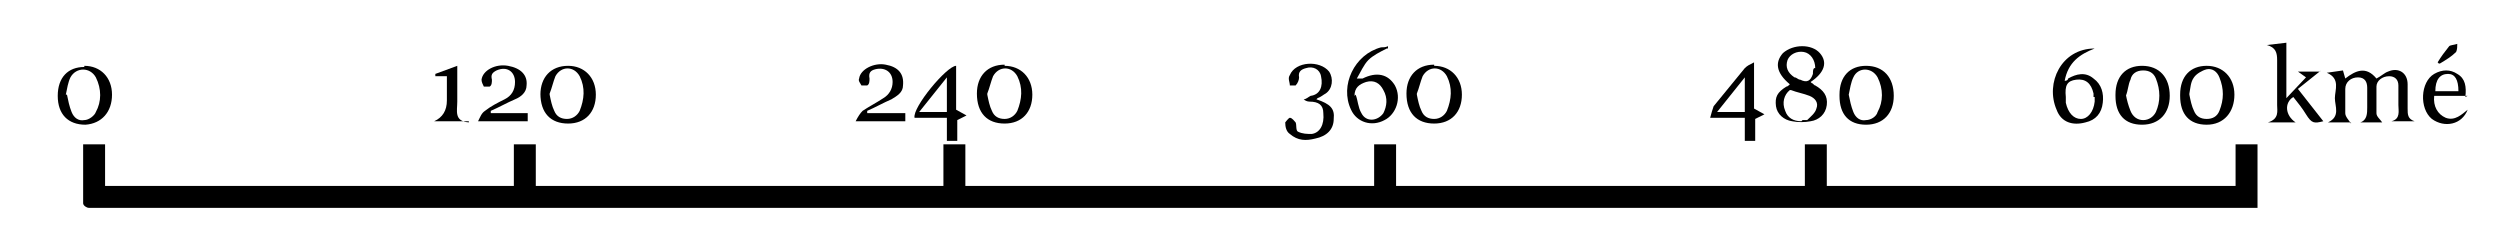 <?xml version="1.0" encoding="UTF-8"?><svg id="Layer_2" xmlns="http://www.w3.org/2000/svg" viewBox="0 0 216.5 21.5"><g id="Small_Map__High_Res_"><g><path d="M216.5,21.5H0C0,14.3,0,7.2,0,0c72.2,0,144.4,0,216.5,0,0,7.2,0,14.3,0,21.5ZM7.4,12.5s0,0,0,0c0,1.7,0,3.4,0,5.1,0,.1,.3,.4,.5,.4,.8,0,1.7,0,2.5,0,12.5,0,25,0,37.5,0h37.3c12.8,0,25.5,0,38.3,0,11.9,0,23.7,0,35.6,0,11.7,0,23.4,0,35.2,0,.4,0,.8,0,1.2,0v-5.5h-1.9v3.6h-35.4v-3.6h-1.9v3.6h-35.4v-3.6h-1.9v3.6h-35.4v-3.6h-1.9v3.6H46.4v-3.6h-1.9v3.6H9.1v-3.6h-1.7Zm196.2-2c-.2-.3-.5-.6-.5-.9,0-.7,0-1.4,0-2.1,0-.5,.5-1,1.1-1,.6,0,.8,.4,.8,.9,0,.6,0,1.2,0,1.7,0,.5,0,1.1-.6,1.3h1.9c-.2-.3-.5-.5-.5-.8,0-.8,0-1.5,0-2.3,0-.5,.5-.9,1.1-.9,.6,0,.8,.3,.8,.8,0,.6,0,1.1,0,1.7,0,.6,.2,1.2-.6,1.4h2c-.6-.2-.7-.6-.6-1.1,0-.7,0-1.4,0-2.1,0-1-.8-1.5-1.7-1.1-.3,.1-.6,.4-1,.6-.8-1.1-1.8-.8-2.7,0l-.2-.7-1.4,.2c1.1,.5,.7,1.4,.7,2.2,0,.7,.4,1.6-.6,2.1h2Zm-46.7-3.3c1.2-.8,1.4-1.7,.8-2.5-.7-.9-2.3-.9-3.2,0-.8,.7-.6,1.7,.6,2.7-.1,0-.2,.1-.3,.2-.8,.5-1.1,.9-.9,1.7,.1,.8,.7,1.2,1.4,1.3,.5,0,1.1,0,1.6,0,.7-.2,1.3-.6,1.4-1.4,.1-.8-.3-1.4-1-1.7,0,0-.2-.1-.3-.2Zm44.1-1.1h-1.9l.7,.5-1.7,1.8V3.6l-1.7,.2c.8,.2,.9,.7,.9,1.3,0,1.3,0,2.6,0,3.9,0,.6,.2,1.2-.8,1.5h2.4c-.9-.6-1-1.7-.2-2.2,.4,.5,.7,1,1.1,1.5,.5,.8,.7,.8,1.5,.6l-2.2-2.8,2-1.6Zm-19.5-1.9c-2.8,0-4.2,3-3.3,5.3,.4,1,1.5,1.4,2.5,1.1,.9-.3,1.3-.9,1.5-1.7,.1-.8,0-1.6-.8-2.1-.7-.5-1.5-.4-2.2,0,0,0-.2,0-.3,.2,.2-1.5,1.3-2.3,2.6-2.8Zm-61.3,0v-.2c-.3,0-.4,0-.6,.1-2.3,.6-3.6,3.3-2.6,5.4,.5,1.1,1.8,1.5,2.9,.9,1-.5,1.5-1.9,.9-3-.5-1-1.6-1.3-2.8-.6,0,0-.2,0-.3,.1h-.2c.3-.7,.6-1.3,1-1.7,.4-.4,1.1-.7,1.6-1Zm-37.3,8v-1.8l.8-.4-.9-.5v-3.8c-.8,0-3.8,3.6-3.6,4.5h2.8v2h.9Zm69.1,0v-1.8l.8-.4-.9-.5v-4c-.4,.2-.7,.3-.8,.5-.9,1.1-1.8,2.2-2.7,3.3-.2,.2-.2,.6-.3,1h3v2h.9Zm-37.9-3.5c.3-.2,.5-.3,.7-.4,.6-.5,.7-1.3,.3-1.9-.8-1-2.9-.8-3.4,.3-.1,.2,0,.6,0,.9,0,0,.4,.1,.5,0,.1-.2,.3-.5,.3-.7,0-.5,.2-.7,.6-.8,.6-.2,1.2,.2,1.3,.7,.2,.9-.2,1.6-.9,1.7-.2,0-.4,.2-.6,.3,.2,0,.4,.2,.5,.2,.8,0,1.2,.3,1.2,1,0,.9-.3,1.7-1,1.8-.4,0-.8,0-1.2-.2-.1,0,0-.5-.2-.8,0-.2-.3-.4-.5-.4-.1,0-.4,.3-.4,.4,0,.3,.2,.8,.4,1,.6,.5,1.4,.5,2.2,.4,1-.2,1.6-.9,1.6-1.7,0-.9-.3-1.3-1.5-1.7Zm-27.1-3c-1.4,0-2.4,1-2.4,2.5,0,1.6,.9,2.6,2.4,2.6,1.4,0,2.4-1,2.4-2.5,0-1.5-.9-2.5-2.4-2.5Zm37.3,0c-1.4,0-2.4,1-2.4,2.5,0,1.6,.9,2.6,2.4,2.6,1.4,0,2.4-1,2.4-2.5,0-1.5-.9-2.5-2.4-2.5Zm35,2.5c0,1.6,.9,2.5,2.3,2.5,1.4,0,2.4-1,2.4-2.5,0-1.5-1-2.6-2.4-2.6-1.4,0-2.3,1-2.3,2.5Zm23.9,0c0,1.6,.9,2.5,2.3,2.5,1.4,0,2.4-1,2.4-2.5,0-1.5-1-2.6-2.4-2.6-1.4,0-2.3,1-2.3,2.5Zm5.7,0c0,1.6,.8,2.5,2.3,2.5,1.5,0,2.4-1,2.4-2.6,0-1.5-1-2.5-2.4-2.5-1.4,0-2.3,1-2.3,2.5Zm-142,0c0,1.6,.9,2.6,2.4,2.6,1.4,0,2.4-1,2.4-2.5,0-1.5-.9-2.5-2.4-2.5-1.4,0-2.4,1-2.4,2.5ZM7.3,5.7c-1.4,0-2.3,1-2.3,2.5,0,1.6,.9,2.6,2.4,2.5,1.4,0,2.3-1,2.3-2.6,0-1.5-1-2.5-2.4-2.5Zm66.7,4.9h4.4v-.7h-3.3v-.2c.7-.3,1.3-.7,2-1,.5-.2,.9-.6,1-1.2,.1-1-.4-1.6-1.5-1.8-1.1-.2-2.2,.4-2.3,1.2,0,.2,0,.5,.2,.6,0,0,.4,0,.5,0,.1-.2,.3-.4,.2-.6-.2-.5,0-.7,.5-.8,.8-.3,1.5,.2,1.5,1.1,0,.7-.3,1.1-.8,1.4-.6,.4-1.2,.7-1.8,1.1-.2,.2-.3,.5-.6,.9Zm-31.6-.7v-.2c.6-.3,1.3-.7,2-1,.5-.3,.9-.6,1-1.2,0-.9-.5-1.5-1.6-1.7-1-.2-2.1,.4-2.3,1.2,0,.2,0,.5,.2,.6,0,0,.4,0,.5,0,.1-.2,.3-.4,.2-.6-.1-.4,0-.7,.4-.8,.8-.3,1.5,.2,1.6,1,0,.7-.3,1.1-.9,1.5-.6,.3-1.2,.7-1.7,1-.2,.2-.3,.5-.6,.9h4.3v-.7h-3.3Zm171.2-1.5c0-.9,0-1.5-.7-2-.7-.4-1.4-.4-2,0-1.2,.7-1.4,3-.2,3.9,1,.8,2.5,.5,3.1-.8-.6,.4-1.1,.9-1.9,.7-.7-.2-1.1-.9-1-1.9h2.9ZM40.6,10.5c-1.3-.1-1-1.1-1-1.8,0-1,0-2,0-3.1l-1.9,.7v.2h1c0,.2,0,.2,0,.3,0,.6,0,1.3,0,1.9q0,1.3-1.1,1.8h3ZM211.1,5.4h.1c.5-.2,.9-.5,1.4-.9,.1-.1,.1-.4,.1-.7-.2,0-.5,0-.7,.2-.4,.4-.6,.9-1,1.4Z" fill="transparent"/><path d="M7.4,12.5h1.7v3.6H44.5v-3.6h1.9v3.6h35.3v-3.6h1.9v3.6h35.4v-3.6h1.9v3.6h35.4v-3.6h1.9v3.6h35.4v-3.6h1.9v5.5c-.4,0-.8,0-1.2,0-11.7,0-23.4,0-35.2,0-11.9,0-23.7,0-35.6,0-12.8,0-25.5,0-38.3,0H47.7c-12.5,0-25,0-37.5,0-.8,0-1.7,0-2.5,0-.2,0-.5-.2-.5-.4,0-1.7,0-3.4,0-5.1,0,0,0,0,0,0Z"/><path d="M203.6,10.6h-2c1.1-.5,.6-1.4,.6-2.1,0-.7,.5-1.7-.7-2.2l1.4-.2,.2,.7c.9-.7,1.8-1.1,2.7,0,.4-.2,.7-.5,1-.6,.9-.4,1.7,.1,1.7,1.1,0,.7,0,1.4,0,2.1,0,.5,0,.9,.6,1.1h-2c.8-.2,.6-.9,.6-1.4,0-.6,0-1.1,0-1.7,0-.5-.3-.8-.8-.8-.6,0-1.1,.4-1.1,.9,0,.8,0,1.5,0,2.3,0,.3,.3,.5,.5,.8h-1.9c.6-.2,.6-.8,.6-1.3,0-.6,0-1.2,0-1.7,0-.5-.2-.9-.8-.9-.6,0-1.1,.4-1.1,1,0,.7,0,1.4,0,2.1,0,.3,.3,.6,.5,.9Z"/><path d="M156.9,7.2c.1,0,.2,.2,.3,.2,.7,.4,1.1,.9,1,1.7-.1,.8-.7,1.3-1.4,1.4-.5,.1-1.1,.1-1.6,0-.7-.1-1.3-.6-1.4-1.3-.1-.8,.1-1.2,.9-1.7,.1,0,.2-.1,.3-.2-1.2-1-1.3-1.9-.6-2.7,.9-.8,2.5-.8,3.2,0,.7,.8,.4,1.7-.8,2.5Zm-.8,3.2c.1,0,.3,0,.4,0,.3-.3,.7-.6,.8-1,.2-.5-.1-.9-.6-1.1-.5-.2-1.1-.3-1.6-.5,0,0,0,0-.1,0-.5,.4-.7,1.1-.4,1.8,.2,.6,.7,.9,1.4,.9Zm1.1-4.5c0-.7-.4-1.3-1-1.4-.6-.1-1.2,.2-1.4,.7-.2,.6,0,1.1,.6,1.5,.2,0,.3,.2,.5,.2,.6,.3,.9,.1,1.1-.5,0-.2,0-.4,.1-.5Z"/><path d="M201,6.1l-2,1.6,2.2,2.8c-.8,.2-1,.2-1.5-.6-.3-.5-.7-1-1.1-1.5-.8,.5-.7,1.6,.2,2.2h-2.4c1-.3,.8-1,.8-1.5,0-1.3,0-2.6,0-3.9,0-.6-.1-1.1-.9-1.3l1.7-.2v4.8l1.7-1.8-.7-.5h1.9Z"/><path d="M181.4,4.2c-1.3,.5-2.3,1.2-2.6,2.8,.2,0,.3-.1,.3-.2,.7-.4,1.5-.6,2.2,0,.7,.5,.9,1.3,.8,2.1-.1,.9-.6,1.5-1.5,1.7-1.1,.3-2.1,0-2.5-1.1-1-2.3,.4-5.3,3.3-5.3Zm-.1,4.2s0-.2,0-.3c-.2-.9-.7-1.3-1.5-1.2-.8,.1-1,.5-.9,1.5,0,.2,0,.4,0,.5,.2,.9,.7,1.4,1.3,1.4,.6,0,1.1-.6,1.2-1.5,0,0,0-.2,0-.4Z"/><path d="M120.1,4.2c-.6,.3-1.2,.6-1.6,1-.4,.4-.7,1.1-1,1.6h.2c0,0,.2,0,.3,0,1.2-.6,2.2-.4,2.8,.6,.6,1.1,.1,2.5-.9,3-1.1,.6-2.4,.2-2.9-.9-1-2.1,.3-4.8,2.6-5.4,.2,0,.4,0,.6-.1v.2Zm-2.7,4c.2,.5,.2,1.1,.5,1.6,.4,.8,1.4,.7,1.9,0,.3-.6,.4-1.3,0-2-.3-.6-.8-.9-1.5-.7-.6,.2-1,.5-1,1.2Z"/><path d="M82.9,12.2h-.9v-2h-2.8c-.2-.9,2.8-4.5,3.6-4.5v3.8l.9,.5-.8,.4v1.8Zm-.9-5.5l-2.4,3h2.4v-3Z"/><path d="M152,12.2h-.9v-2h-3c.1-.4,.2-.7,.3-1,.9-1.1,1.8-2.2,2.7-3.3,.2-.2,.4-.3,.8-.5v4l.9,.5-.8,.4v1.8Zm-.9-5.5l-2.4,3h2.4v-3Z"/><path d="M114,8.6c1.2,.4,1.6,.8,1.5,1.7,0,.9-.6,1.5-1.6,1.7-.8,.2-1.5,.2-2.2-.4-.3-.2-.4-.6-.4-1,0,0,.3-.4,.4-.4,.2,0,.4,.3,.5,.4,.1,.2,0,.7,.2,.8,.4,.2,.8,.2,1.2,.2,.7-.1,1.1-.8,1-1.8,0-.7-.4-1-1.2-1-.2,0-.4-.1-.5-.2,.2,0,.4-.2,.6-.3,.8-.1,1.1-.8,.9-1.7-.1-.6-.7-.9-1.3-.7-.4,.1-.7,.3-.6,.8,0,.2-.1,.5-.3,.7,0,0-.4,0-.5,0,0-.3-.2-.6,0-.9,.5-1.2,2.6-1.3,3.4-.3,.4,.6,.3,1.5-.3,1.9-.2,.1-.4,.3-.7,.4Z"/><path d="M87,5.7c1.4,0,2.4,1,2.4,2.5,0,1.5-.9,2.5-2.4,2.5-1.5,0-2.4-.9-2.4-2.6,0-1.5,.9-2.5,2.4-2.5Zm-1.5,2.5c.1,.5,.2,1,.4,1.4,.2,.5,.6,.7,1.1,.7,.5,0,.9-.3,1.1-.7,.4-1,.5-2,0-3-.5-.9-1.6-.9-2.1,0-.2,.5-.3,1-.5,1.5Z"/><path d="M124.2,5.7c1.4,0,2.4,1,2.4,2.5,0,1.5-.9,2.5-2.4,2.5-1.5,0-2.4-.9-2.4-2.6,0-1.5,.9-2.5,2.4-2.5Zm-1.5,2.5c.1,.5,.2,1,.4,1.4,.2,.5,.6,.7,1.1,.7,.5,0,.9-.3,1.1-.7,.4-1,.5-2,0-3-.5-.9-1.6-.9-2.1,0-.2,.5-.3,1-.5,1.5Z"/><path d="M159.3,8.2c0-1.6,.9-2.5,2.3-2.5,1.5,0,2.4,1,2.4,2.6,0,1.5-.9,2.5-2.4,2.5-1.5,0-2.3-.9-2.3-2.5Zm.8,0c.1,.5,.2,1,.4,1.5,.2,.5,.6,.8,1.1,.7,.4,0,.9-.3,1-.7,.5-.9,.5-2,0-3-.5-.9-1.7-.9-2.1,0-.2,.4-.3,1-.4,1.5Z"/><path d="M183.2,8.2c0-1.6,.9-2.5,2.3-2.5,1.5,0,2.4,1,2.4,2.6,0,1.5-.9,2.5-2.4,2.5-1.5,0-2.3-.9-2.3-2.5Zm.9,0c.1,.5,.2,.9,.4,1.4,.2,.5,.6,.8,1.1,.8,.5,0,.9-.3,1.1-.7,.4-.9,.4-1.9,0-2.9-.2-.5-.6-.7-1.1-.7-.6,0-1,.3-1.1,.8-.2,.4-.2,.9-.4,1.4Z"/><path d="M188.8,8.2c0-1.6,.9-2.5,2.3-2.5,1.4,0,2.4,1,2.4,2.5,0,1.5-.9,2.6-2.4,2.6-1.5,0-2.3-.9-2.3-2.5Zm.8,0c.1,.5,.2,1,.4,1.4,.2,.5,.6,.7,1.1,.7,.5,0,.9-.2,1.1-.7,.4-1,.4-1.9,0-2.9-.2-.5-.6-.8-1.1-.7-.4,.1-.9,.4-1.1,.7-.3,.4-.3,.9-.4,1.4Z"/><path d="M46.8,8.2c0-1.5,.9-2.5,2.4-2.5,1.4,0,2.4,1,2.4,2.5,0,1.5-.9,2.5-2.4,2.5-1.5,0-2.4-.9-2.4-2.6Zm.8,0c.1,.5,.2,1,.4,1.4,.2,.5,.6,.7,1.1,.7,.5,0,.9-.3,1.1-.7,.4-1,.5-2,0-3-.5-.9-1.6-.9-2.1,0-.2,.5-.3,1-.5,1.5Z"/><path d="M7.3,5.7c1.4,0,2.4,1,2.4,2.5,0,1.5-.9,2.5-2.3,2.6-1.5,0-2.4-.9-2.4-2.5,0-1.6,.9-2.5,2.3-2.5Zm-1.5,2.5c.1,.5,.2,1,.4,1.5,.2,.5,.6,.8,1.1,.7,.4,0,.9-.4,1-.7,.5-.9,.5-2,0-3-.5-.9-1.7-.9-2.2,0-.2,.4-.3,1-.4,1.5Z"/><path d="M74.1,10.5c.2-.4,.4-.7,.6-.9,.6-.4,1.2-.7,1.8-1.1,.5-.3,.8-.8,.8-1.4,0-.9-.7-1.3-1.5-1.1-.4,.1-.6,.3-.5,.8,0,.2,0,.5-.2,.6,0,0-.4,0-.5,0-.1-.2-.3-.4-.2-.6,.1-.8,1.3-1.4,2.3-1.2,1.1,.2,1.6,.8,1.5,1.8,0,.6-.5,.9-1,1.2-.7,.3-1.4,.7-2.1,1v.2h3.3v.7h-4.3Z"/><path d="M42.5,9.8h3.2v.7h-4.3c.2-.4,.3-.7,.6-.9,.5-.4,1.1-.7,1.7-1,.6-.3,.9-.8,.9-1.5,0-.9-.7-1.4-1.6-1-.4,.2-.5,.4-.4,.8,0,.2,0,.5-.2,.6,0,0-.4,0-.5,0-.1-.2-.2-.4-.2-.6,.1-.8,1.2-1.4,2.3-1.2,1.1,.2,1.7,.8,1.6,1.7,0,.6-.5,1-1,1.2-.7,.3-1.4,.7-2.1,1v.2Z"/><path d="M213.7,8.3h-2.9c-.1,.9,.3,1.6,1,1.9,.8,.3,1.4-.3,1.9-.7-.5,1.3-2,1.6-3.1,.8-1.1-.9-1-3.2,.2-3.9,.7-.4,1.4-.4,2,0,.7,.4,.8,1.1,.7,2Zm-.8-.4c0-1-.3-1.5-.9-1.5-.7,0-1.1,.5-1.1,1.5h2.1Z"/><path d="M40.6,10.5h-3q1.1-.5,1.1-1.8c0-.6,0-1.3,0-1.9,0,0,0,0,0-.2h-1v-.2l1.9-.7c0,1,0,2,0,3.1,0,.8-.3,1.7,1,1.8Z"/><path d="M211.1,5.4c.3-.5,.6-.9,1-1.4,.1-.1,.4-.1,.7-.2,0,.2,0,.5-.1,.7-.4,.4-.9,.7-1.4,1h-.1Z"/><path d="M156.1,10.4c-.7,0-1.2-.3-1.4-.9-.2-.6,0-1.4,.4-1.8,0,0,0,0,.1,0,.5,.2,1.1,.3,1.6,.5,.5,.2,.8,.7,.6,1.1-.1,.4-.5,.7-.8,1-.1,.1-.3,0-.4,0Z" fill="transparent"/><path d="M157.2,5.8c0,.1,0,.3-.1,.5-.2,.6-.5,.7-1.1,.5-.2,0-.3-.2-.5-.2-.6-.4-.8-.9-.6-1.5,.2-.5,.8-.8,1.4-.7,.6,.1,1,.7,1,1.4Z" fill="transparent"/><path d="M181.3,8.4c0,.2,0,.3,0,.4,0,.9-.5,1.5-1.2,1.5-.6,0-1.1-.5-1.3-1.4,0-.2,0-.4,0-.5,0-.9,.2-1.3,.9-1.5,.8-.1,1.3,.3,1.5,1.2,0,.2,0,.3,0,.3Z" fill="transparent"/><path d="M117.4,8.2c0-.7,.3-1.1,1-1.2,.7-.2,1.2,0,1.5,.7,.3,.7,.3,1.4,0,2-.4,.8-1.4,.9-1.9,0-.3-.5-.3-1-.5-1.6Z" fill="transparent"/><path d="M81.9,6.7v3h-2.4l2.4-3Z" fill="transparent"/><path d="M151,6.7v3h-2.4l2.4-3Z" fill="transparent"/><path d="M85.5,8.2c.1-.5,.2-1.1,.5-1.5,.5-.9,1.6-.9,2.1,0,.5,1,.5,2,0,3-.2,.5-.6,.7-1.1,.7-.5,0-.9-.3-1.1-.7-.2-.4-.3-.9-.4-1.4Z" fill="transparent"/><path d="M122.7,8.2c.1-.5,.2-1.1,.5-1.5,.5-.9,1.6-.9,2.1,0,.5,1,.5,2,0,3-.2,.5-.6,.7-1.1,.7-.5,0-.9-.3-1.1-.7-.2-.4-.3-.9-.4-1.4Z" fill="transparent"/><path d="M160.1,8.2c.1-.5,.2-1,.4-1.5,.5-.9,1.7-.9,2.1,0,.5,1,.5,2,0,3-.2,.3-.7,.6-1,.7-.5,.1-.9-.2-1.1-.7-.2-.5-.3-1-.4-1.5Z" fill="transparent"/><path d="M184,8.2c.1-.5,.2-1,.4-1.4,.2-.5,.6-.8,1.1-.8,.5,0,.9,.3,1.1,.7,.4,.9,.4,1.9,0,2.9-.2,.5-.6,.7-1.1,.7-.6,0-1-.3-1.1-.8-.2-.4-.2-.9-.4-1.4Z" fill="transparent"/><path d="M189.7,8.2c.1-.5,.1-1,.4-1.4,.2-.3,.7-.6,1.1-.7,.5-.1,.9,.2,1.1,.7,.4,1,.4,1.9,0,2.9-.2,.5-.6,.7-1.1,.7-.5,0-.9-.3-1.1-.7-.2-.5-.3-.9-.4-1.4Z" fill="transparent"/><path d="M47.7,8.2c.1-.5,.2-1.1,.5-1.5,.5-.9,1.6-.9,2.1,0,.5,1,.5,2,0,3-.2,.5-.6,.7-1.1,.7-.5,0-.9-.3-1.1-.7-.2-.5-.3-.9-.4-1.4Z" fill="transparent"/><path d="M5.8,8.2c.1-.5,.2-1,.4-1.5,.5-.9,1.7-.9,2.2,0,.5,1,.5,2,0,3-.2,.3-.7,.6-1,.7-.5,.1-.9-.2-1.1-.7-.2-.5-.3-1-.4-1.5Z" fill="transparent"/><path d="M212.8,7.9h-2.1c0-1,.5-1.5,1.1-1.5,.6,0,.9,.5,.9,1.5Z" fill="transparent"/></g></g></svg>